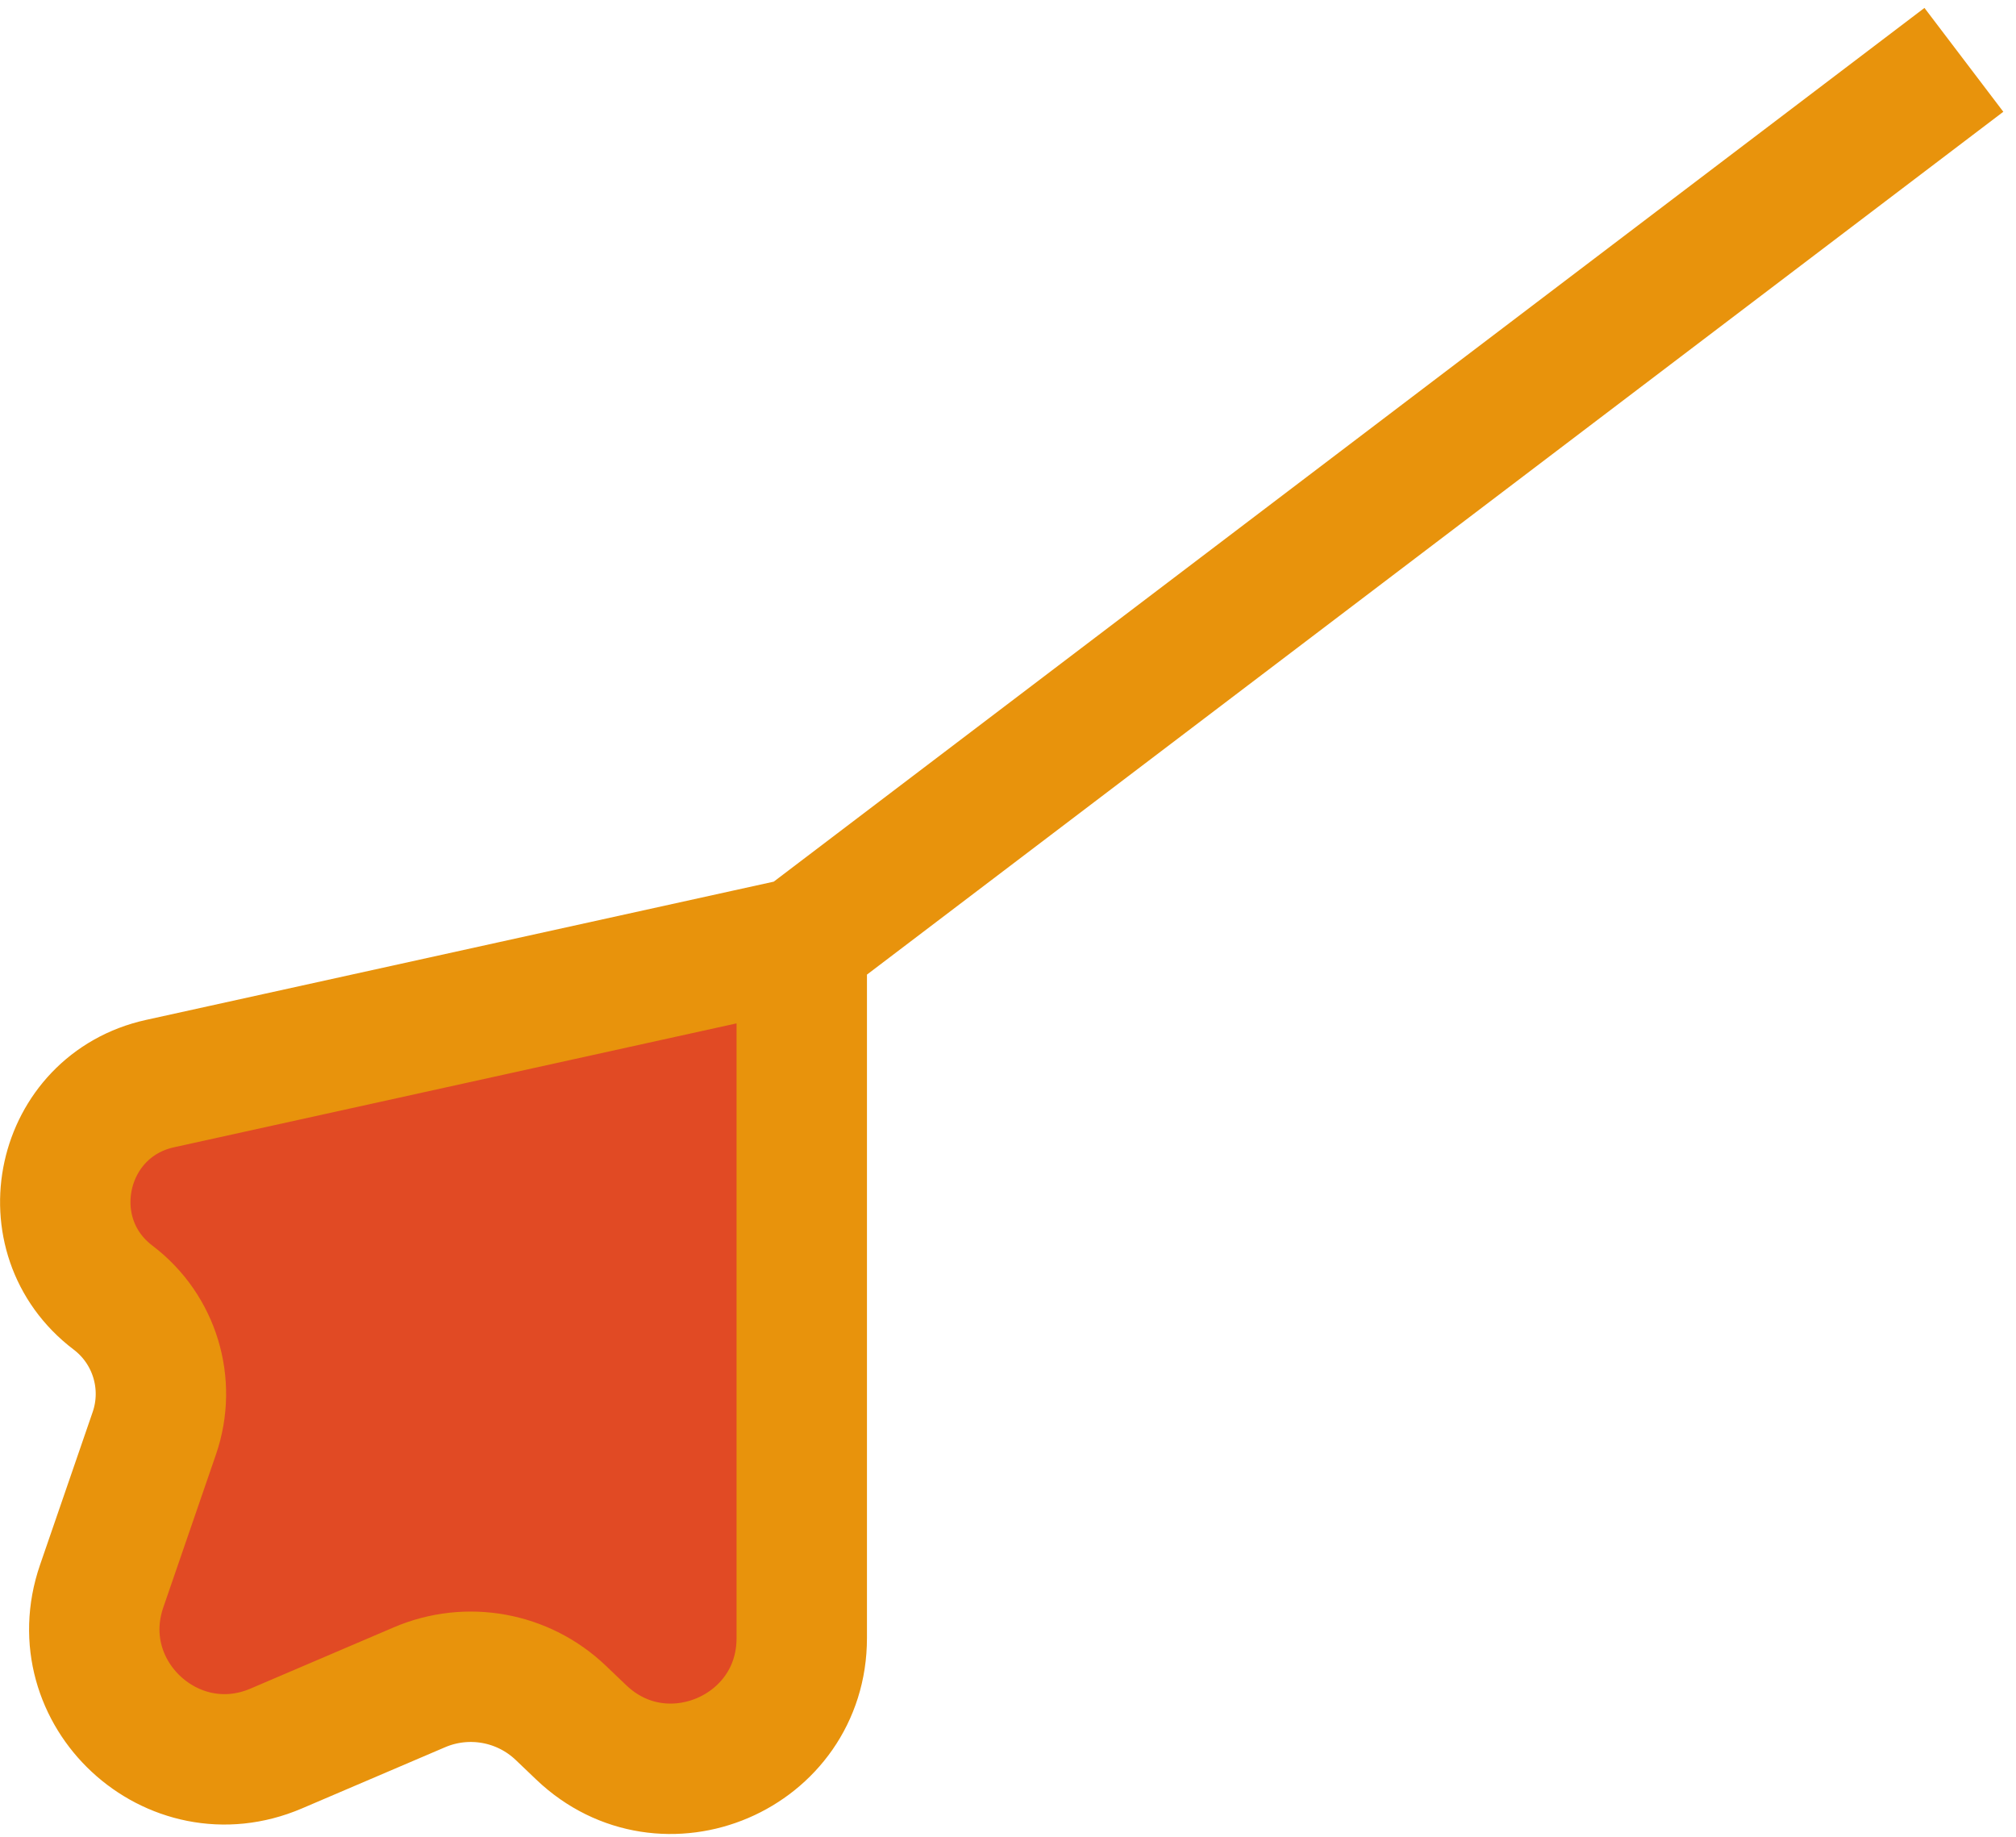 <svg width="79" height="72" viewBox="0 0 79 72" fill="none" xmlns="http://www.w3.org/2000/svg">
<path d="M31.418 64.192V36.923L6.274 42.461C2.334 43.329 1.219 48.413 4.433 50.851C6.062 52.086 6.713 54.228 6.048 56.161L3.984 62.155C2.541 66.345 6.751 70.26 10.825 68.517L16.437 66.118C18.318 65.313 20.498 65.708 21.977 67.122L22.777 67.886C26.029 70.993 31.418 68.689 31.418 64.192Z" fill="#E14A24"/>
<path d="M76.958 2.345L31.418 36.923M31.418 36.923V64.192C31.418 68.689 26.029 70.993 22.777 67.886L21.977 67.122C20.498 65.708 18.318 65.313 16.437 66.118L10.825 68.517C6.751 70.26 2.541 66.345 3.984 62.155L6.048 56.161C6.713 54.228 6.062 52.086 4.433 50.851V50.851C1.219 48.413 2.334 43.329 6.274 42.461L31.418 36.923Z" stroke="#E8930C" stroke-width="5.11"/>
</svg>
